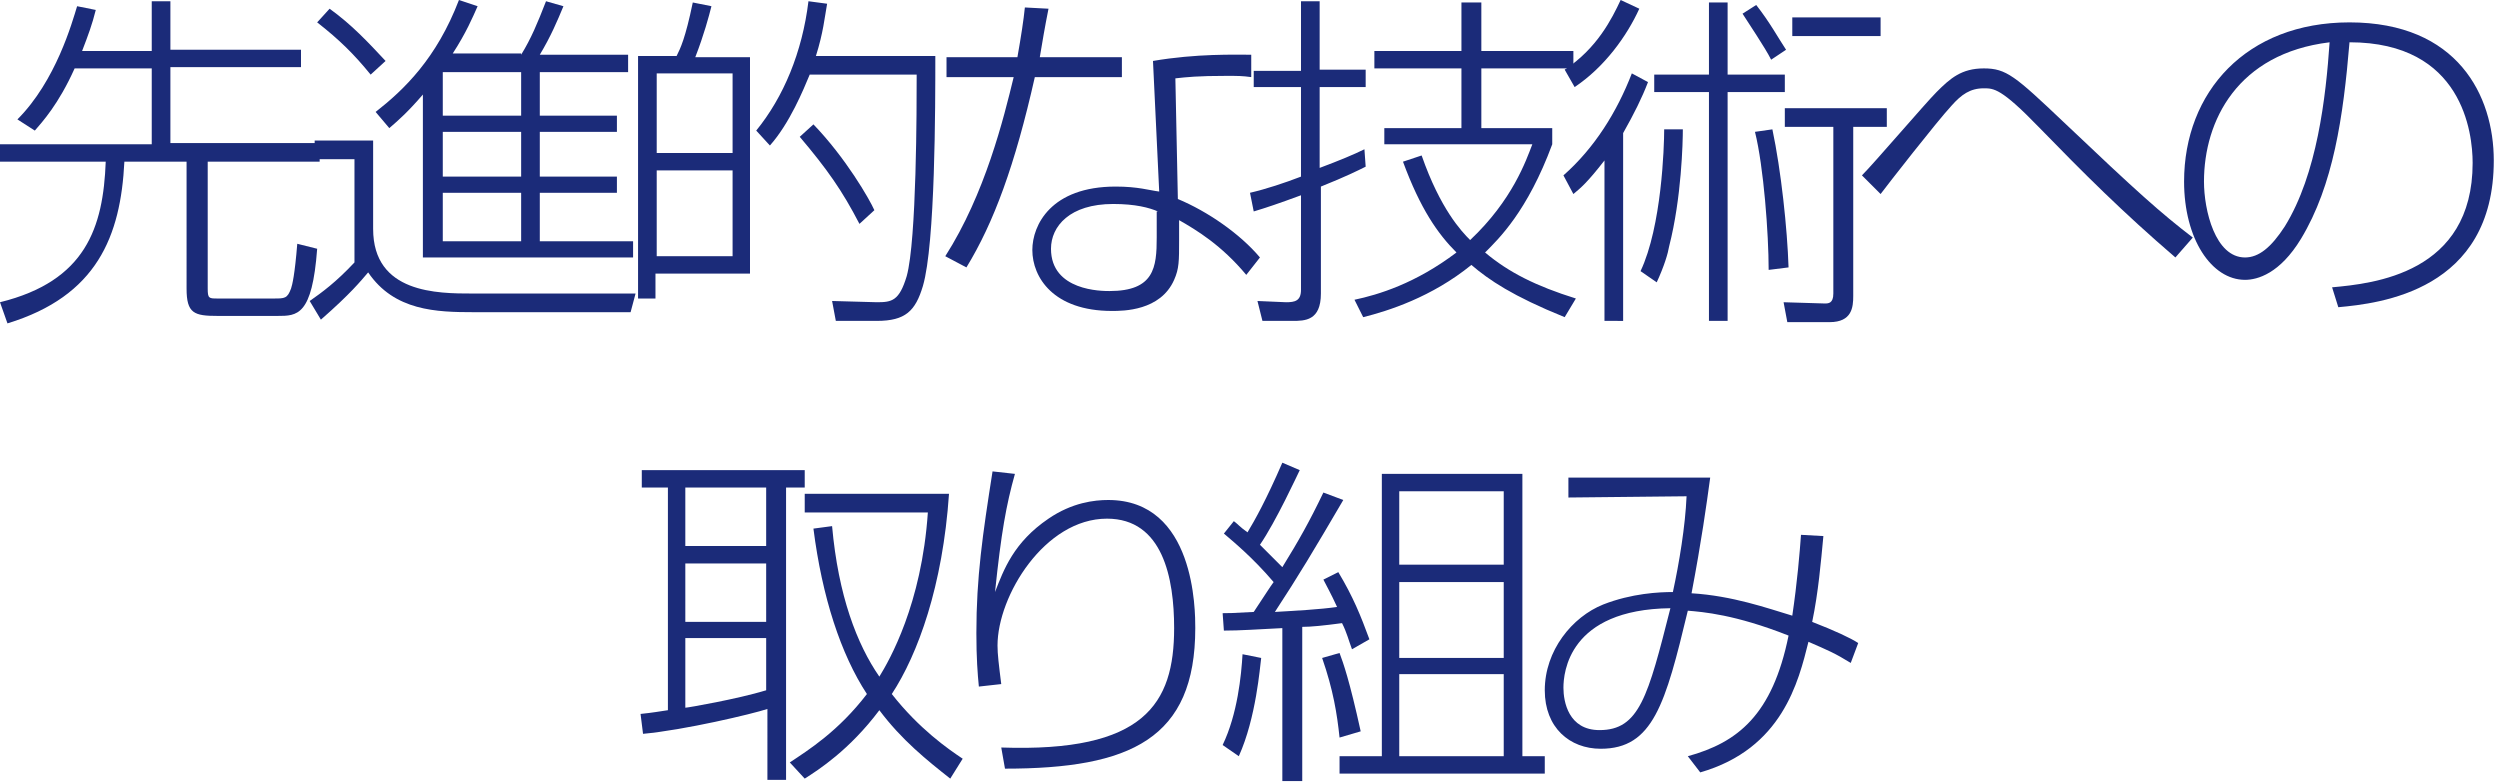 <?xml version="1.0" encoding="utf-8"?>
<!-- Generator: Adobe Illustrator 19.1.0, SVG Export Plug-In . SVG Version: 6.00 Build 0)  -->
<svg version="1.0" id="レイヤー_1" xmlns="http://www.w3.org/2000/svg" xmlns:xlink="http://www.w3.org/1999/xlink" x="0px"
	 y="0px" viewBox="0 0 201 63" enable-background="new 0 0 201 63" xml:space="preserve">
<g>
	<g>
		<path fill="#1B2B79" d="M12.2,4.1V0.1h1.5v3.9h10.5v1.4H13.7v6.1h12V13h-9v10.2c0,0.8,0.1,0.8,0.8,0.8H22c0.9,0,1.1,0,1.4-0.8
			c0.1-0.3,0.3-1.1,0.5-3.6l1.6,0.4c-0.4,5.4-1.6,5.4-3.2,5.4h-4.8c-1.9,0-2.5-0.2-2.5-2.2V13h-5c-0.3,6-2.2,10.8-9.4,13L0,24.3
			c6.9-1.7,8.3-6,8.5-11.3H0v-1.4h12.2V5.5H6c-1.3,2.9-2.6,4.3-3.2,5L1.4,9.6c3.1-3.1,4.4-7.8,4.8-9.1l1.5,0.3
			C7.4,2,7.1,2.8,6.6,4.1H12.2z"/>
		<path fill="#1B2B79" d="M30,11.3v7.1c0,5.2,5.2,5.2,8,5.2h13.1l-0.4,1.5H38.1c-3,0-6.4-0.1-8.5-3.2c-0.6,0.7-1.4,1.7-3.8,3.8
			l-0.9-1.5c1-0.7,2.1-1.5,3.6-3.1v-8.3h-3.2v-1.5H30z M29.8,6c-1.3-1.6-2.5-2.8-4.3-4.2l1-1.1C28.3,2,29.6,3.4,31,4.9L29.8,6z
			 M41.9,4.4c0.8-1.3,1.3-2.5,2-4.3l1.4,0.4c-0.5,1.2-1,2.4-1.9,3.9h7.1v1.4h-7.1v3.5h6.2v1.3h-6.2v3.6h6.2v1.3h-6.2v3.9h7.5v1.3H34
			V7.6C32.8,9,32,9.7,31.3,10.3L30.2,9c2.3-1.8,4.9-4.3,6.7-9l1.5,0.5c-0.4,0.9-0.9,2.1-2,3.8H41.9z M41.9,5.8h-6.3v3.5h6.3V5.8z
			 M41.9,10.6h-6.3v3.6h6.3V10.6z M41.9,15.5h-6.3v3.9h6.3V15.5z"/>
		<path fill="#1B2B79" d="M54.4,4.5c0.3-0.6,0.7-1.4,1.3-4.3l1.5,0.3c-0.2,0.8-0.6,2.3-1.3,4.1h4.4V22h-7.6v2h-1.4V4.5H54.4z
			 M58.9,5.9h-6.1v6.4h6.1V5.9z M58.9,13.7h-6.1v6.9h6.1V13.7z M75.2,4.5c0,4,0,15.1-1,18.5c-0.6,2-1.4,2.8-3.7,2.8h-3.3l-0.3-1.6
			l3.6,0.1c1.2,0,1.8-0.1,2.4-2.1c0.8-2.9,0.8-13.6,0.8-16.2h-8.6c-0.5,1.2-1.6,3.9-3.2,5.7l-1.1-1.2C63,7.8,64.5,4.2,65,0.1
			l1.5,0.2c-0.2,1.1-0.3,2.3-0.9,4.2H75.2z M69.1,18c-1.4-2.7-2.6-4.4-4.8-7l1.1-1c2.6,2.7,4.5,6,4.9,6.9L69.1,18z"/>
		<path fill="#1B2B79" d="M84.3,0.7c-0.3,1.5-0.5,2.7-0.7,3.9h6.6v1.6h-7c-1.6,7.1-3.3,11.7-5.5,15.3l-1.7-0.9
			c3.2-5,4.7-11.1,5.5-14.4h-5.4V4.6h5.7c0.3-1.7,0.5-3,0.6-4L84.3,0.7z M100.6,6.2c-0.7-0.1-1.1-0.1-2-0.1c-2.3,0-3.2,0.1-4.1,0.2
			l0.2,9.7c2.4,1,5,2.8,6.6,4.7l-1.1,1.4c-2-2.4-4-3.6-5.4-4.4v1.6c0,1.7,0,2.3-0.4,3.2c-1.1,2.5-4.1,2.5-5,2.5
			c-4.7,0-6.4-2.7-6.4-4.9c0-2,1.5-5.1,6.7-5.1c1.8,0,2.7,0.3,3.5,0.4L92.7,4.9c3.5-0.6,6.6-0.5,7.9-0.5V6.2z M93.1,17
			c-0.7-0.3-1.8-0.6-3.6-0.6c-3.5,0-5,1.8-5,3.6c0,3.4,4.1,3.4,4.7,3.4c3.6,0,3.8-1.9,3.8-4.3V17z"/>
		<path fill="#1B2B79" d="M109.8,13.4c-0.6,0.3-1.6,0.8-3.6,1.6v8.6c0,2.2-1.3,2.2-2.3,2.2h-2.4l-0.4-1.6l2.3,0.1
			c0.7,0,1.2-0.1,1.2-1v-7.6c-1.9,0.7-2.8,1-3.8,1.3l-0.3-1.5c1.3-0.3,2.8-0.8,4.1-1.3V7h-3.8V5.7h3.8V0.1h1.5v5.5h3.7V7h-3.7v6.5
			c1.6-0.6,2.8-1.1,3.6-1.5L109.8,13.4z M108.9,24.1c1.9-0.4,4.9-1.3,8.2-3.8c-1.5-1.5-2.9-3.5-4.3-7.3l1.5-0.5
			c1.5,4.3,3.2,6.1,3.9,6.8c3.4-3.2,4.5-6.4,5-7.7h-11.9v-1.3h6.2V5.5h-7V4.1h7V0.2h1.6v3.9h7.4v1.4h-7.4v4.8h5.7v1.3
			c-2,5.4-4.3,7.6-5.4,8.7c1.9,1.6,4.1,2.7,7.3,3.7l-0.9,1.5c-4.2-1.7-6.1-3-7.5-4.2c-3.2,2.6-6.7,3.7-8.7,4.2L108.9,24.1z"/>
		<path fill="#1B2B79" d="M125.7,14.1c2.5-2.2,4.3-5.1,5.5-8.2l1.3,0.7c-0.5,1.3-1.1,2.5-2,4.1v15.1H129V12.9
			c-1.4,1.8-1.9,2.2-2.5,2.7L125.7,14.1z M131.8,0.7c-1,2.2-2.8,4.7-5.2,6.3l-0.8-1.4c2.6-1.7,3.8-4.1,4.5-5.6L131.8,0.7z
			 M135.3,10.4c0,1-0.1,5.5-1.1,9.4c-0.1,0.6-0.4,1.6-1,2.9l-1.3-0.9c1.7-3.6,1.9-10,1.9-11.4H135.3z M138.9,0.2V6h4.6v1.4h-4.6
			v18.4h-1.5V7.4H133V6h4.4V0.2H138.9z M142.4,4.8c-0.5-1-1.8-2.9-2.3-3.7l1.1-0.7c1.1,1.4,1.8,2.7,2.4,3.6L142.4,4.8z M142.5,10.4
			c0.7,3.3,1.2,8,1.3,11.1l-1.6,0.2c0-2.9-0.4-8.3-1.1-11.1L142.5,10.4z M151.7,10.2H149v13.6c0,0.9-0.1,2.1-1.9,2.1h-3.4l-0.3-1.6
			l3.3,0.1c0.3,0,0.7,0,0.7-0.8V10.2h-3.9V8.7h8.2V10.2z M151.2,2.9h-7.1V1.4h7.1V2.9z"/>
		<path fill="#1B2B79" d="M174.9,20.7c-4.3-3.7-7.3-6.7-11-10.5c-3-3.1-3.6-3.1-4.4-3.1c-1.1,0-1.8,0.5-2.6,1.4
			c-1.2,1.3-5.1,6.3-5.7,7.1l-1.5-1.5c1-1,5.1-5.8,6-6.7c1.1-1.1,2-1.9,3.8-1.9c1.8,0,2.5,0.6,6.4,4.3c6,5.7,7.8,7.3,10.4,9.3
			L174.9,20.7z"/>
		<path fill="#1B2B79" d="M187.5,23.1c3.3-0.3,11.3-1.1,11.3-10c0-2.4-0.8-9.7-9.9-9.7c-0.5,6-1.3,11.5-3.9,15.8
			c-1.7,2.8-3.5,3.3-4.5,3.3c-2.7,0-4.9-3.3-4.9-7.9c0-7.2,5-12.8,13.3-12.8c8.7,0,11.6,5.9,11.6,11.1c0,10.5-9.2,11.5-12.5,11.8
			L187.5,23.1z M177.2,14.6c0,2.3,0.9,6.1,3.3,6.1c1.1,0,2.1-0.8,3.2-2.5c2.6-4.2,3.3-10.4,3.6-14.8C179.9,4.3,177.2,9.7,177.2,14.6
			z"/>
		<path fill="#1B2B79" d="M51.5,57.4c1-0.1,1.5-0.2,2.2-0.3V39.2h-2.1v-1.4h13.1v1.4h-1.5v23.5h-1.5V57c-1.2,0.4-6.7,1.7-10,2
			L51.5,57.4z M61.6,39.2h-6.5v4.7h6.5V39.2z M61.6,45.3h-6.5V50h6.5V45.3z M55.1,56.9c0.2,0,4.2-0.7,6.5-1.4v-4.2h-6.5V56.9z
			 M63.5,61.3c1.5-1,3.9-2.5,6.2-5.5c-2.1-3.2-3.6-7.8-4.3-13.3l1.5-0.2c0.5,5.6,2,9.5,3.8,12.1c0.8-1.3,3.4-5.8,3.9-13.2h-9.9v-1.5
			h11.6c-0.5,7.4-2.5,12.9-4.6,16.1c2.2,2.8,4.5,4.4,5.7,5.2l-1,1.6c-1.9-1.5-3.9-3.1-5.7-5.5c-2.4,3.2-4.9,4.8-6,5.5L63.5,61.3z"/>
		<path fill="#1B2B79" d="M81.6,38.1c-0.7,2.5-1.1,4.7-1.6,9.5c0.7-1.8,1.5-4,4.3-5.9c1.9-1.3,3.7-1.5,4.8-1.5c7,0,7,8.9,7,10.3
			c0,8.9-5.2,11.3-15.3,11.3l-0.3-1.7c11.5,0.4,13.9-3.5,13.9-9.6c0-4-0.9-8.8-5.4-8.8c-5,0-8.8,6.2-8.8,10.2c0,0.7,0.1,1.5,0.3,3.1
			l-1.8,0.2c-0.1-1-0.2-2.3-0.2-4.3c0-4.5,0.5-7.9,1.3-13L81.6,38.1z"/>
		<path fill="#1B2B79" d="M98.3,59.9c1.2-2.5,1.5-5.6,1.6-7.3l1.5,0.3c-0.1,0.7-0.4,4.8-1.8,7.9L98.3,59.9z M108,40.2
			c-2.4,4.1-3.6,6.1-5.5,9c1.7-0.1,3.6-0.2,5-0.4c-0.5-1.1-0.8-1.6-1.1-2.2l1.2-0.6c1.2,2,1.8,3.5,2.5,5.4l-1.4,0.8
			c-0.3-0.8-0.4-1.3-0.8-2.1c-1.5,0.2-2.5,0.3-3.2,0.3v12.4h-1.6V50.5c-2,0.1-3.4,0.2-4.7,0.2l-0.1-1.4c0.5,0,0.7,0,2.5-0.1
			c1-1.5,1.3-2,1.6-2.4c-1.7-2-3.3-3.3-4-3.9l0.8-1c0.4,0.3,0.4,0.4,1.1,0.9c0.6-1,1.5-2.6,2.8-5.6l1.4,0.6c-0.2,0.4-1.9,4.1-3.2,6
			c1.1,1.1,1.2,1.2,1.8,1.8c1.3-2.1,2.2-3.7,3.3-6L108,40.2z M107.7,59.3c-0.2-1.9-0.5-3.8-1.4-6.4l1.4-0.4c0.3,0.8,0.8,2.2,1.7,6.3
			L107.7,59.3z M122.4,38.1v22.7h1.8v1.4h-16.5v-1.4h3.4V38.1H122.4z M120.9,39.5h-8.4v5.9h8.4V39.5z M120.9,46.8h-8.4v6.1h8.4V46.8
			z M120.9,54.2h-8.4v6.6h8.4V54.2z"/>
		<path fill="#1B2B79" d="M146.6,43.1c-0.2,2.1-0.4,4.5-0.9,6.9c1.8,0.7,3.1,1.3,3.7,1.7l-0.6,1.6c-1.3-0.8-1.8-1-3.4-1.7
			c-0.8,3.2-2.1,8.6-8.7,10.5l-1-1.3c4-1.1,6.8-3.3,8.1-9.7c-4.3-1.7-6.9-1.9-8.1-2c-1.8,7.5-2.8,11.1-7,11.1
			c-2.5,0-4.5-1.7-4.5-4.7c0-3.2,2.2-5.9,4.7-6.9c2.3-0.9,4.5-1,5.6-1c0.5-2.3,1-5.3,1.1-7.7l-9.5,0.1v-1.6h11.4
			c-0.3,2.2-0.7,5.1-1.5,9.3c3.3,0.2,6.1,1.2,8.1,1.8c0.4-2.7,0.6-5.1,0.7-6.5L146.6,43.1z M125.7,55.3c0,1.1,0.4,3.4,2.9,3.4
			c3.2,0,3.9-2.7,5.7-9.8C126.1,49,125.7,54.1,125.7,55.3z"/>
	</g>
</g>
</svg>
